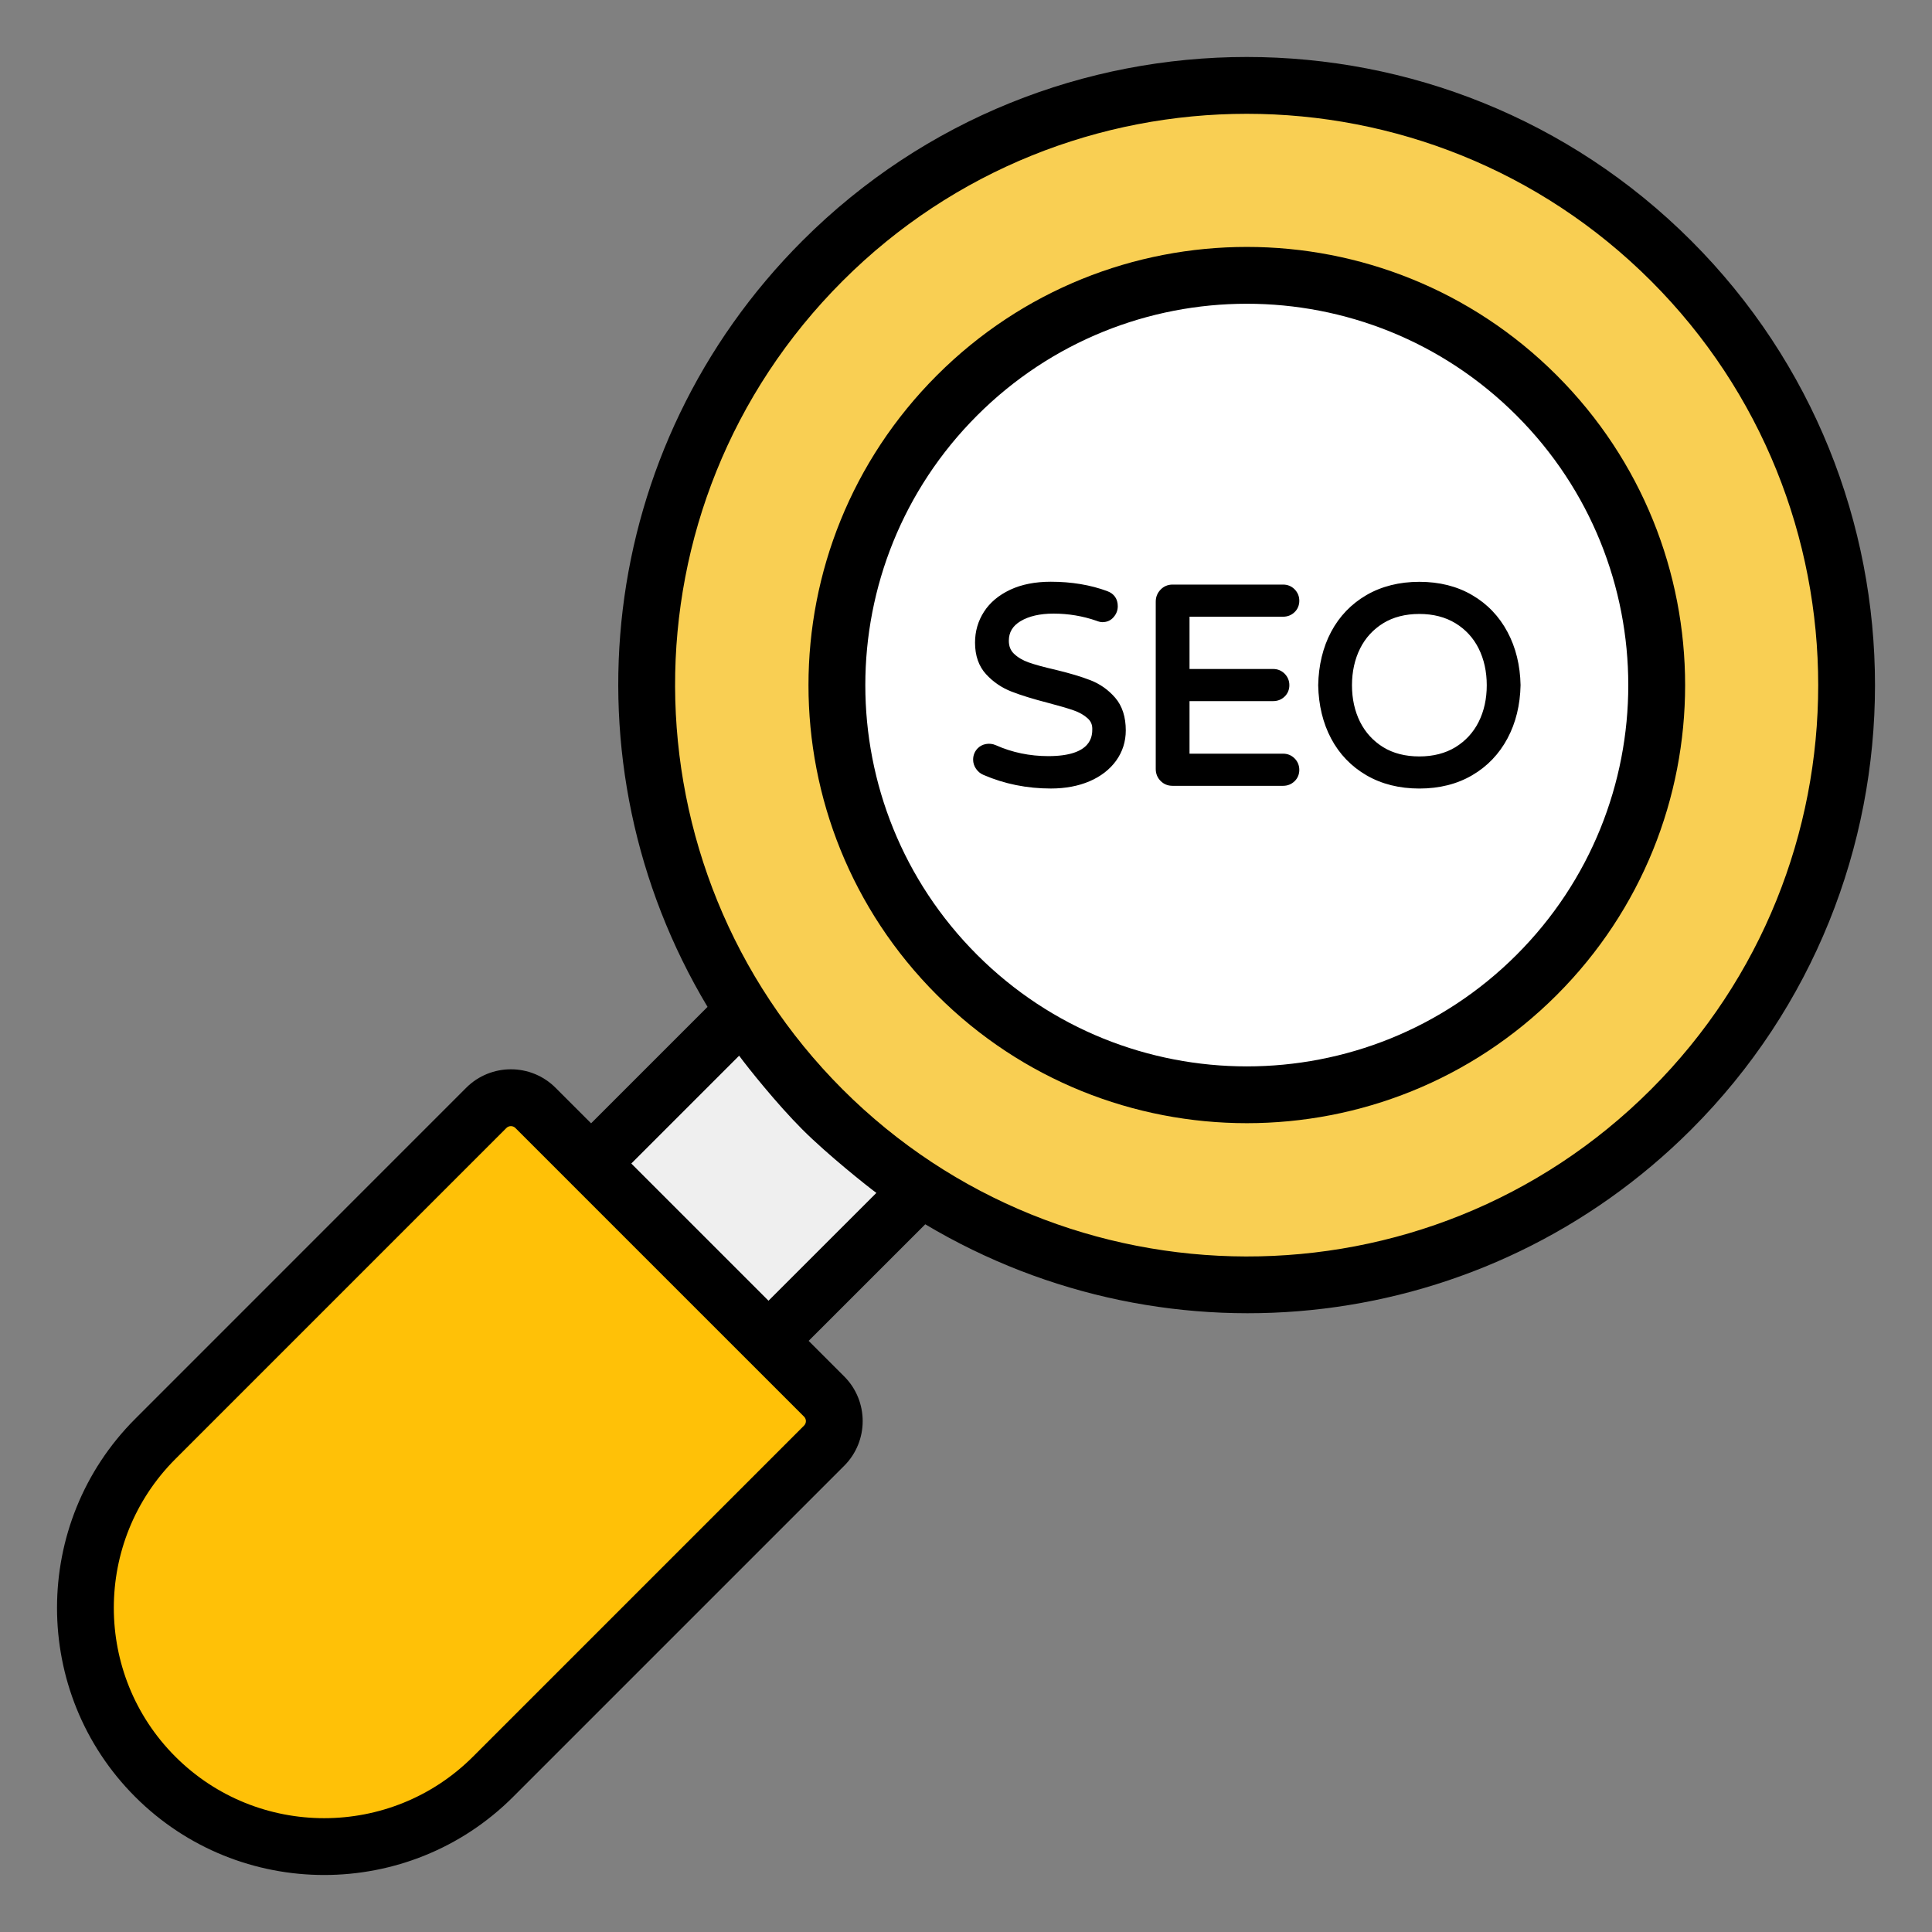 <svg xmlns="http://www.w3.org/2000/svg" id="Seo" enable-background="new 0 0 68 68" viewBox="0 0 68 68">
  <rect x="0" y="0" width="68" height="68" fill="#808080" stroke="none"/>
  <g id="_x36_6_2_" fill="#000000" class="color000000 svgShape">
    <g id="_x34_7" fill="#000000" class="color000000 svgShape">
      <circle cx="43.884" cy="24.116" r="21.12" fill="#f9cf53" class="colorf95353 svgShape"></circle>
      <circle cx="43.884" cy="24.116" r="14.424" fill="#ffffff" class="colorffffff svgShape"></circle>
      <path fill="#efefef" d="M32.401,41.843l-5.353,5.353l-6.243-6.243l5.353-5.353
				c0.787,1.219,1.721,2.378,2.793,3.45
				C30.023,40.122,31.182,41.056,32.401,41.843z" class="colorefefef svgShape"></path>
      <path fill="#ffc107" d="M29.007,50.883L17.355,62.536c-3.283,3.283-8.607,3.283-11.89,0
				l-0-0c-3.283-3.283-3.283-8.607,0-11.89l11.652-11.652
				c0.478-0.478,1.252-0.478,1.729,0l10.161,10.161
				C29.484,49.632,29.484,50.406,29.007,50.883z" class="colorffd550 svgShape"></path>
    </g>
    <g id="_x36_6_1_" fill="#000000" class="color000000 svgShape">
      <path d="M32.978,35.022c6.012,6.013,15.799,6.015,21.813,0
			c6.024-6.024,6.029-15.785,0-21.813c-6.02-6.021-15.786-6.027-21.813,0
			C26.95,19.237,26.947,28.993,32.978,35.022z M34.392,14.623
			c5.24-5.24,13.739-5.245,18.985,0c5.243,5.243,5.246,13.739,0,18.985
			c-5.234,5.234-13.75,5.234-18.985,0C29.145,28.361,29.144,19.872,34.392,14.623z" fill="#000000" class="color000000 svgShape"></path>
      <path d="M18.062,63.242l11.652-11.652c0,0,0,0,0,0
			c0.866-0.867,0.866-2.277-0-3.144l-1.252-1.252l4.104-4.103
			c8.662,5.163,19.759,3.864,26.959-3.335c8.625-8.625,8.625-22.658,0-31.282
			c-8.624-8.624-22.658-8.625-31.282,0c-7.255,7.255-8.496,18.358-3.34,26.965
			l-4.098,4.098l-1.252-1.251c-0.866-0.867-2.277-0.867-3.144,0L4.758,49.939
			c-3.668,3.668-3.668,9.636,0,13.304C8.426,66.91,14.394,66.911,18.062,63.242z
			 M29.657,9.889c7.846-7.845,20.609-7.844,28.454,0
			c7.845,7.845,7.845,20.609,0,28.454c-7.89,7.891-20.66,7.791-28.454,0
			C21.862,30.544,21.729,17.817,29.657,9.889z M26.015,37.157
			c0.309,0.423,1.345,1.717,2.229,2.6c0.885,0.885,2.303,2.012,2.601,2.229
			l-3.796,3.795l-4.829-4.829L26.015,37.157z M6.172,51.353l11.652-11.652
			c0.043-0.043,0.101-0.065,0.158-0.065s0.114,0.022,0.158,0.065l1.958,1.958
			c0,0,0,0,0,0.001l6.243,6.243c0,0,0,0,0.001,0
			l1.958,1.958c0.087,0.087,0.087,0.229,0,0.315L16.648,61.828
			c-2.888,2.888-7.587,2.888-10.476,0C3.284,58.941,3.284,54.241,6.172,51.353z" fill="#000000" class="color000000 svgShape"></path>
      <path d="M35.601 24.341c.33.129.764.263 1.288.398.402.106.697.192.901.264.195.067.358.16.488.276.112.099.167.22.167.37 0 .239 0 .964-1.546.964-.655 0-1.278-.129-1.85-.385-.221-.097-.487-.052-.646.119-.101.11-.152.241-.152.39 0 .116.035.226.105.326.069.098.158.169.259.211.734.318 1.532.479 2.371.479.509 0 .967-.086 1.361-.254.398-.171.714-.416.938-.726.225-.314.339-.672.339-1.065 0-.475-.125-.862-.372-1.149-.239-.277-.53-.483-.866-.615-.319-.125-.742-.252-1.259-.376-.384-.087-.694-.172-.92-.252-.208-.073-.383-.177-.518-.306-.122-.117-.181-.266-.181-.458 0-.296.133-.52.407-.686.294-.178.687-.269 1.168-.269.518 0 1.026.085 1.505.251.084.033.153.05.213.05.161 0 .299-.062.397-.18.096-.111.144-.239.144-.38 0-.26-.129-.444-.372-.533-.589-.218-1.257-.33-1.985-.33-.55 0-1.031.095-1.429.282-.404.19-.714.45-.922.774-.21.325-.316.69-.316 1.088 0 .458.131.832.39 1.113C34.956 24.002 35.255 24.206 35.601 24.341zM41.268 27.658h3.893c.156 0 .291-.054.402-.16.11-.105.168-.244.168-.4 0-.157-.057-.296-.166-.405-.11-.11-.247-.166-.404-.166h-3.294v-1.85h2.944c.157 0 .292-.054.402-.159.11-.105.168-.245.168-.401 0-.158-.056-.292-.166-.405-.111-.11-.247-.166-.404-.166h-2.944v-1.84h3.294c.157 0 .292-.054.402-.159.11-.105.168-.245.168-.401 0-.158-.056-.293-.166-.405-.11-.11-.247-.166-.404-.166h-3.893c-.164 0-.309.062-.42.178-.112.117-.17.258-.17.421v5.894c0 .162.059.307.171.418C40.961 27.6 41.102 27.658 41.268 27.658zM48.094 27.287c.531.309 1.158.467 1.863.467s1.331-.158 1.859-.468c.531-.309.949-.747 1.243-1.297.292-.547.446-1.176.46-1.875-.014-.695-.168-1.325-.46-1.87-.294-.552-.712-.989-1.243-1.298-.53-.311-1.155-.468-1.859-.468-.703 0-1.33.158-1.863.467-.534.311-.952.746-1.243 1.294-.288.543-.441 1.174-.455 1.88.014.701.167 1.332.455 1.875C47.142 26.542 47.56 26.977 48.094 27.287zM47.871 22.825c.186-.373.46-.671.812-.889.353-.217.782-.327 1.274-.327.487 0 .914.11 1.271.327.355.217.63.516.816.889.189.379.285.814.285 1.292 0 .479-.095.912-.285 1.291-.186.371-.461.671-.817.89-.355.216-.783.326-1.27.326-.494 0-.922-.11-1.274-.326-.353-.219-.626-.517-.813-.89-.189-.379-.285-.812-.285-1.291C47.586 23.639 47.682 23.204 47.871 22.825z" fill="#000000" class="color000000 svgShape"></path>
    </g>
  </g>
</svg>
